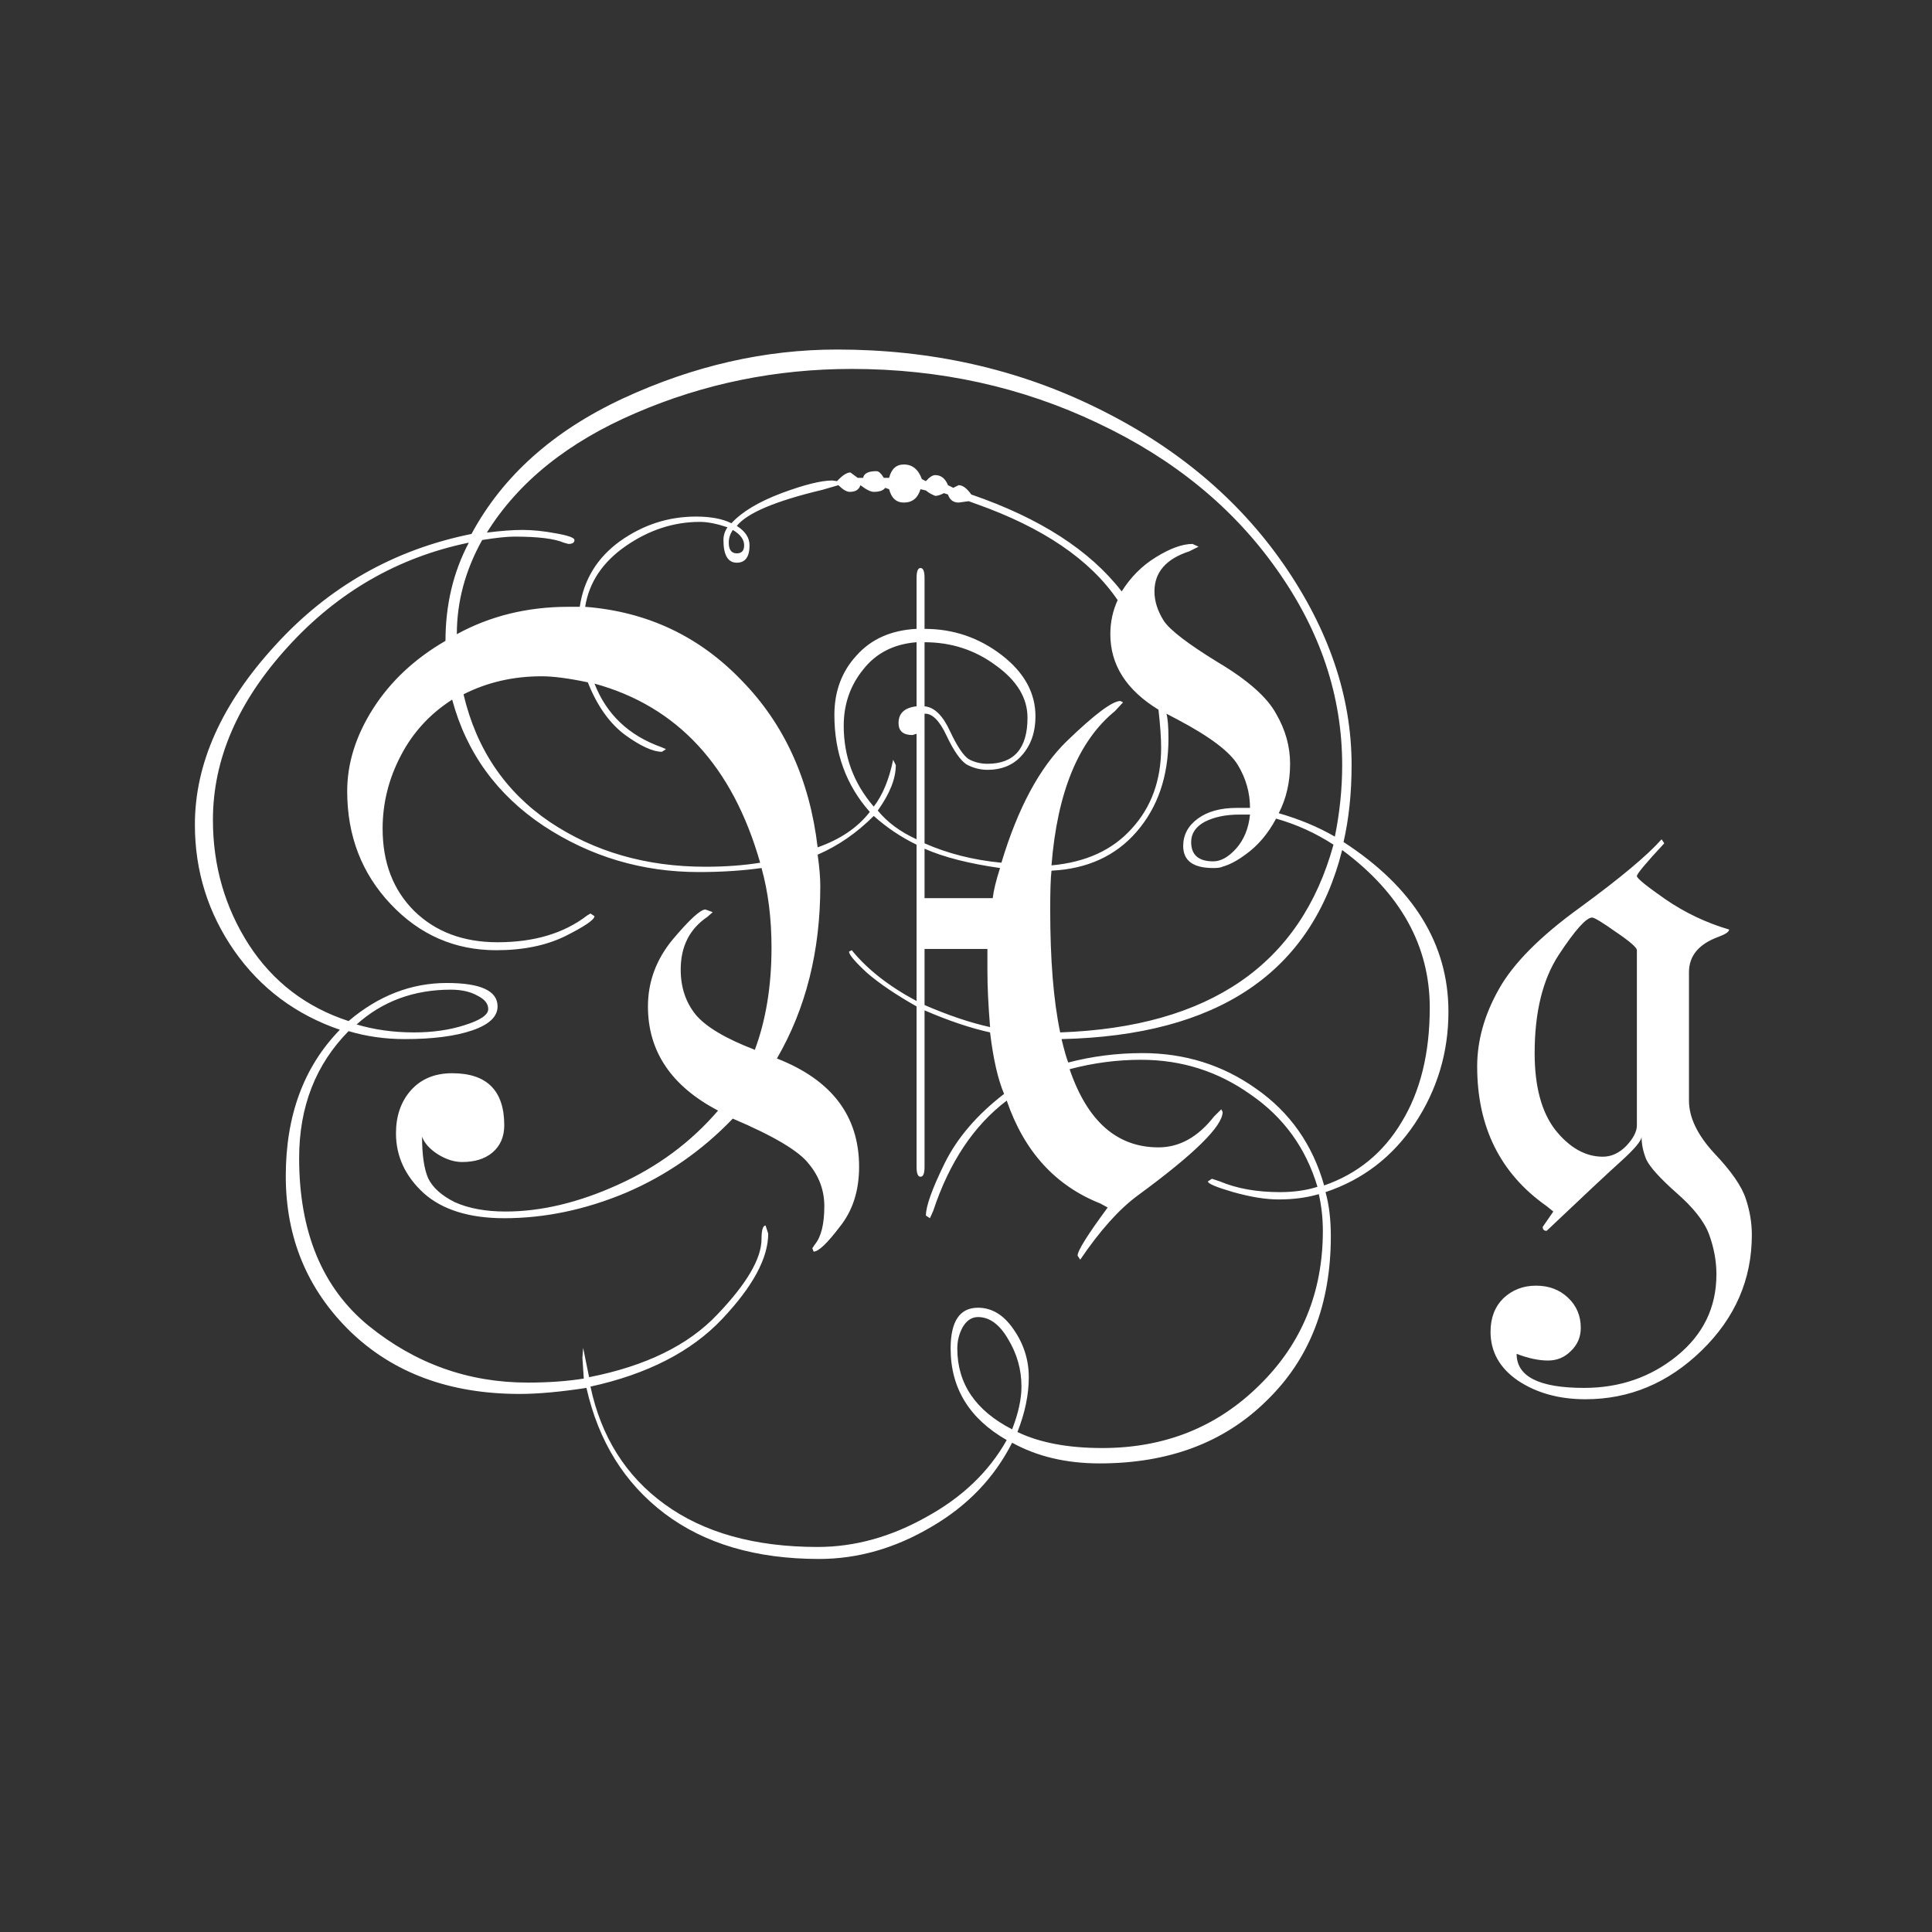 <svg width="24" height="24" viewBox="0 0 24 24" fill="none" xmlns="http://www.w3.org/2000/svg">
<rect x="0" y="0" width="24" height="24" fill="#333333" stroke="none"/>
<path d="M16.69 10.46C17.559 11.024 17.993 11.727 17.993 12.568C17.993 13.072 17.855 13.534 17.578 13.954C17.301 14.369 16.931 14.654 16.466 14.809C16.51 14.964 16.532 15.147 16.532 15.357C16.532 16.204 16.267 16.884 15.735 17.399C15.21 17.919 14.518 18.179 13.66 18.179C13.245 18.179 12.883 18.093 12.573 17.922C12.351 18.359 12.017 18.708 11.568 18.968C11.12 19.233 10.655 19.366 10.174 19.366C9.394 19.366 8.754 19.178 8.256 18.802C7.758 18.425 7.435 17.905 7.285 17.241C6.959 17.291 6.682 17.316 6.455 17.316C5.586 17.316 4.883 17.056 4.347 16.536C3.815 16.015 3.55 15.373 3.55 14.61C3.55 13.857 3.774 13.251 4.222 12.792C3.674 12.604 3.237 12.277 2.911 11.812C2.584 11.342 2.421 10.819 2.421 10.244C2.421 9.486 2.753 8.744 3.417 8.019C4.081 7.289 4.895 6.827 5.857 6.633C6.245 5.913 6.873 5.352 7.742 4.948C8.616 4.544 9.501 4.342 10.398 4.342C11.566 4.342 12.639 4.583 13.619 5.064C14.604 5.545 15.378 6.193 15.943 7.006C16.507 7.82 16.79 8.653 16.79 9.505C16.79 9.854 16.756 10.172 16.69 10.46ZM9.244 6.774C9.244 6.702 9.197 6.638 9.103 6.583C9.07 6.633 9.053 6.685 9.053 6.741C9.053 6.829 9.086 6.874 9.153 6.874C9.214 6.874 9.244 6.84 9.244 6.774ZM11.386 7.978C11.104 8 10.882 8.113 10.722 8.318C10.561 8.517 10.481 8.75 10.481 9.015C10.481 9.397 10.605 9.732 10.854 10.02C10.965 9.876 11.045 9.682 11.095 9.438L11.128 9.505C11.128 9.671 11.054 9.859 10.904 10.069C11.021 10.213 11.181 10.332 11.386 10.426L11.485 10.476C11.773 10.603 12.091 10.684 12.44 10.717C12.761 10.75 12.968 10.761 13.062 10.75C13.489 10.711 13.821 10.559 14.059 10.293C14.302 10.028 14.424 9.693 14.424 9.289C14.424 9.167 14.413 9.01 14.391 8.816C14.335 8.323 14.166 7.87 13.884 7.455C13.541 6.951 12.955 6.553 12.124 6.259L12.033 6.226L11.909 6.243C11.842 6.243 11.798 6.209 11.776 6.143L11.726 6.126C11.682 6.149 11.646 6.16 11.618 6.16C11.574 6.143 11.535 6.121 11.502 6.093L11.435 6.077C11.402 6.187 11.333 6.243 11.228 6.243C11.134 6.243 11.073 6.187 11.045 6.077L10.996 6.06C10.973 6.093 10.926 6.11 10.854 6.11C10.816 6.11 10.76 6.082 10.688 6.027C10.672 6.082 10.628 6.11 10.556 6.11C10.517 6.11 10.47 6.082 10.415 6.027L10.215 6.085C9.634 6.223 9.28 6.373 9.153 6.533C9.258 6.6 9.311 6.68 9.311 6.774C9.311 6.918 9.258 6.99 9.153 6.99C9.042 6.99 8.987 6.896 8.987 6.708C8.987 6.652 9.003 6.6 9.037 6.55C8.904 6.506 8.79 6.483 8.696 6.483C8.37 6.483 8.063 6.583 7.775 6.782C7.487 6.981 7.318 7.233 7.269 7.538C7.219 7.847 7.257 8.166 7.385 8.492C7.534 8.874 7.811 9.137 8.215 9.281L8.273 9.306L8.223 9.339C8.112 9.339 7.96 9.27 7.767 9.131C7.573 8.987 7.418 8.769 7.302 8.476C7.186 8.182 7.152 7.87 7.202 7.538C7.252 7.2 7.418 6.929 7.7 6.724C7.988 6.519 8.303 6.417 8.646 6.417C8.829 6.417 8.976 6.445 9.086 6.5C9.219 6.356 9.427 6.232 9.709 6.126C9.991 6.021 10.201 5.969 10.34 5.969L10.398 5.977C10.464 5.905 10.52 5.869 10.564 5.869L10.655 5.936H10.722C10.733 5.88 10.788 5.853 10.888 5.853C10.915 5.853 10.946 5.88 10.979 5.936H11.045C11.073 5.825 11.134 5.77 11.228 5.77C11.333 5.77 11.408 5.83 11.452 5.952L11.502 5.977C11.546 5.927 11.585 5.902 11.618 5.902C11.69 5.902 11.743 5.944 11.776 6.027L11.842 6.06L11.909 6.027C11.959 6.027 12.011 6.066 12.066 6.143C12.919 6.436 13.541 6.838 13.934 7.347C14.189 7.751 14.374 8.257 14.49 8.866C14.507 8.927 14.515 9.029 14.515 9.173C14.515 9.643 14.382 10.031 14.117 10.335C13.857 10.634 13.505 10.794 13.062 10.816C12.863 10.828 12.65 10.816 12.423 10.783C12.036 10.728 11.723 10.648 11.485 10.543L11.386 10.493C11.192 10.399 11.015 10.28 10.854 10.136C10.644 10.346 10.412 10.507 10.157 10.617C10.002 10.684 9.77 10.739 9.46 10.783C9.222 10.816 8.962 10.833 8.68 10.833C7.977 10.833 7.335 10.642 6.754 10.26C6.173 9.873 5.794 9.35 5.617 8.691C5.561 8.487 5.534 8.243 5.534 7.961C5.534 7.513 5.631 7.106 5.824 6.741C4.944 6.923 4.194 7.355 3.575 8.036C2.955 8.716 2.645 9.433 2.645 10.185C2.645 10.755 2.794 11.273 3.093 11.738C3.392 12.197 3.804 12.512 4.33 12.684C4.701 12.369 5.108 12.211 5.55 12.211C5.971 12.211 6.181 12.308 6.181 12.502C6.181 12.629 6.076 12.728 5.866 12.8C5.655 12.872 5.376 12.908 5.027 12.908C4.784 12.908 4.551 12.875 4.33 12.809C3.921 13.224 3.716 13.749 3.716 14.386C3.716 15.304 4.004 15.999 4.579 16.469C5.16 16.94 5.819 17.175 6.555 17.175C6.815 17.175 7.047 17.158 7.252 17.125L7.235 16.868L7.244 16.743L7.318 17.108C8.021 16.97 8.552 16.71 8.912 16.328C9.277 15.946 9.46 15.634 9.46 15.39C9.46 15.28 9.477 15.224 9.51 15.224L9.543 15.324C9.543 15.628 9.352 15.982 8.97 16.386C8.588 16.79 8.043 17.07 7.335 17.225C7.468 17.85 7.775 18.337 8.256 18.686C8.743 19.04 9.377 19.217 10.157 19.217C10.617 19.217 11.068 19.092 11.51 18.843C11.953 18.6 12.285 18.282 12.506 17.889C12.041 17.623 11.809 17.244 11.809 16.752C11.809 16.414 11.922 16.245 12.149 16.245C12.321 16.245 12.468 16.334 12.589 16.511C12.717 16.693 12.78 16.893 12.78 17.108C12.78 17.324 12.733 17.551 12.639 17.789C12.916 17.922 13.267 17.988 13.693 17.988C14.468 17.988 15.118 17.728 15.644 17.208C16.17 16.693 16.433 16.054 16.433 15.29C16.433 15.136 16.416 14.983 16.383 14.834C16.233 14.878 16.067 14.9 15.885 14.9C15.724 14.9 15.536 14.87 15.32 14.809C15.11 14.748 15.005 14.704 15.005 14.676L15.055 14.643L15.154 14.676C15.365 14.765 15.614 14.809 15.901 14.809C16.073 14.809 16.228 14.787 16.366 14.743C16.222 14.261 15.946 13.879 15.536 13.597C15.132 13.309 14.678 13.165 14.175 13.165C13.876 13.165 13.58 13.204 13.287 13.282C13.015 13.354 12.755 13.484 12.506 13.672C12.097 13.982 11.793 14.438 11.593 15.041L11.552 15.133L11.502 15.1C11.502 14.983 11.579 14.768 11.734 14.452C11.889 14.137 12.136 13.849 12.473 13.589C12.711 13.406 12.977 13.276 13.27 13.199C13.569 13.121 13.876 13.082 14.191 13.082C14.717 13.082 15.188 13.229 15.602 13.523C16.023 13.816 16.305 14.217 16.449 14.726C16.864 14.582 17.185 14.319 17.412 13.938C17.645 13.556 17.761 13.082 17.761 12.518C17.761 11.749 17.398 11.096 16.673 10.559C16.291 12.081 15.129 12.864 13.187 12.908C12.877 12.914 12.581 12.886 12.299 12.825C12.05 12.77 11.779 12.678 11.485 12.551L11.386 12.502C11.131 12.358 10.926 12.219 10.771 12.086C10.622 11.948 10.547 11.86 10.547 11.821L10.581 11.804C10.774 12.042 11.043 12.252 11.386 12.435L11.485 12.485C11.779 12.612 12.05 12.704 12.299 12.759C12.553 12.814 12.844 12.836 13.17 12.825C15.024 12.759 16.156 11.981 16.565 10.493C16.344 10.349 16.106 10.241 15.852 10.169C15.735 10.136 15.627 10.119 15.528 10.119H15.395C15.223 10.119 15.08 10.15 14.963 10.21C14.853 10.271 14.797 10.354 14.797 10.46C14.797 10.62 14.889 10.7 15.071 10.7C15.16 10.7 15.204 10.714 15.204 10.742C15.204 10.769 15.16 10.783 15.071 10.783C14.822 10.783 14.698 10.692 14.698 10.509C14.698 10.371 14.759 10.258 14.88 10.169C15.002 10.08 15.163 10.036 15.362 10.036H15.528C15.611 10.036 15.73 10.058 15.885 10.102C16.139 10.175 16.372 10.271 16.582 10.393C16.643 10.094 16.673 9.798 16.673 9.505C16.673 8.647 16.402 7.836 15.86 7.073C15.318 6.304 14.576 5.698 13.635 5.255C12.694 4.807 11.676 4.583 10.581 4.583C9.64 4.583 8.746 4.765 7.899 5.13C7.058 5.49 6.441 5.985 6.048 6.616C6.225 6.594 6.372 6.583 6.488 6.583C6.616 6.583 6.754 6.597 6.903 6.625C7.058 6.652 7.136 6.68 7.136 6.708C7.136 6.741 7.111 6.757 7.061 6.757L7.003 6.741C6.887 6.691 6.682 6.666 6.389 6.666C6.3 6.666 6.167 6.68 5.99 6.708C5.78 7.084 5.675 7.474 5.675 7.878C5.675 8.144 5.702 8.393 5.758 8.625C5.918 9.306 6.275 9.834 6.829 10.21C7.382 10.581 8.027 10.767 8.763 10.767C9.012 10.767 9.239 10.75 9.443 10.717C9.659 10.684 9.897 10.62 10.157 10.526C10.44 10.426 10.655 10.28 10.805 10.086C10.511 9.754 10.365 9.353 10.365 8.882C10.365 8.589 10.456 8.343 10.639 8.144C10.821 7.939 11.07 7.828 11.386 7.812H11.485C11.839 7.812 12.158 7.919 12.44 8.135C12.722 8.351 12.863 8.606 12.863 8.899C12.863 9.093 12.808 9.253 12.697 9.38C12.592 9.502 12.448 9.563 12.266 9.563C12.177 9.563 12.091 9.541 12.008 9.497C11.931 9.447 11.848 9.328 11.759 9.14C11.671 8.951 11.579 8.86 11.485 8.866L11.386 9.115L11.336 9.131C11.22 9.131 11.162 9.082 11.162 8.982C11.162 8.86 11.236 8.791 11.386 8.774C11.413 8.769 11.447 8.769 11.485 8.774C11.607 8.785 11.712 8.888 11.801 9.082C11.889 9.27 11.967 9.386 12.033 9.43C12.105 9.469 12.183 9.488 12.266 9.488C12.598 9.488 12.764 9.297 12.764 8.916C12.764 8.672 12.634 8.456 12.373 8.268C12.113 8.074 11.817 7.978 11.485 7.978H11.386ZM10.157 10.617C10.179 10.772 10.19 10.902 10.19 11.007C10.19 11.815 10.011 12.529 9.651 13.149C10.332 13.415 10.672 13.863 10.672 14.494C10.672 14.793 10.592 15.041 10.431 15.241C10.276 15.445 10.168 15.548 10.107 15.548L10.091 15.506L10.124 15.457C10.201 15.363 10.24 15.205 10.24 14.983C10.24 14.79 10.177 14.615 10.049 14.46C9.928 14.3 9.612 14.112 9.103 13.896C8.721 14.294 8.278 14.602 7.775 14.817C7.271 15.028 6.768 15.133 6.264 15.133C5.833 15.133 5.5 15.03 5.268 14.826C5.036 14.615 4.919 14.366 4.919 14.079C4.919 13.863 4.98 13.686 5.102 13.547C5.229 13.403 5.401 13.332 5.617 13.332C6.048 13.332 6.264 13.547 6.264 13.979C6.264 14.123 6.214 14.236 6.115 14.319C6.021 14.397 5.896 14.435 5.741 14.435C5.642 14.435 5.539 14.402 5.434 14.336C5.334 14.27 5.271 14.198 5.243 14.12C5.243 14.347 5.268 14.519 5.318 14.635C5.373 14.751 5.484 14.851 5.65 14.934C5.821 15.011 6.032 15.05 6.281 15.05C6.723 15.05 7.188 14.939 7.675 14.718C8.168 14.496 8.583 14.189 8.92 13.796C8.339 13.492 8.049 13.06 8.049 12.502C8.049 12.197 8.151 11.92 8.356 11.671C8.566 11.422 8.702 11.298 8.763 11.298L8.854 11.331L8.788 11.389C8.566 11.539 8.456 11.757 8.456 12.045C8.456 12.266 8.519 12.454 8.646 12.609C8.774 12.759 9.017 12.903 9.377 13.041C9.515 12.67 9.584 12.247 9.584 11.771C9.584 11.411 9.543 11.082 9.46 10.783L9.443 10.717C9.1 9.516 8.414 8.774 7.385 8.492L7.302 8.476C7.064 8.426 6.873 8.401 6.729 8.401C6.375 8.401 6.051 8.476 5.758 8.625L5.617 8.691C5.34 8.868 5.127 9.101 4.978 9.389C4.828 9.676 4.753 9.978 4.753 10.293C4.753 10.714 4.883 11.054 5.144 11.315C5.409 11.575 5.755 11.705 6.181 11.705C6.635 11.705 7.006 11.594 7.293 11.373L7.335 11.348L7.385 11.381C7.385 11.425 7.263 11.508 7.02 11.63C6.782 11.746 6.497 11.804 6.165 11.804C5.65 11.804 5.213 11.613 4.853 11.231C4.493 10.85 4.313 10.382 4.313 9.829C4.313 9.48 4.421 9.137 4.637 8.799C4.853 8.462 5.152 8.182 5.534 7.961L5.675 7.878C6.09 7.651 6.552 7.538 7.061 7.538H7.269C8.038 7.598 8.685 7.903 9.211 8.451C9.742 8.993 10.058 9.685 10.157 10.526V10.617ZM14.391 8.816C13.992 8.572 13.793 8.26 13.793 7.878C13.793 7.729 13.823 7.587 13.884 7.455L13.934 7.347C14.045 7.17 14.186 7.028 14.357 6.923C14.534 6.813 14.687 6.757 14.814 6.757L14.889 6.791L14.773 6.849C14.485 6.943 14.341 7.109 14.341 7.347C14.341 7.468 14.38 7.59 14.457 7.712C14.534 7.828 14.759 8 15.129 8.227C15.5 8.448 15.741 8.661 15.852 8.866C15.968 9.065 16.026 9.272 16.026 9.488C16.026 9.715 15.979 9.92 15.885 10.102L15.852 10.169C15.752 10.357 15.625 10.507 15.47 10.617C15.32 10.728 15.188 10.783 15.071 10.783C14.983 10.783 14.938 10.769 14.938 10.742C14.938 10.714 14.983 10.7 15.071 10.7C15.165 10.7 15.259 10.648 15.354 10.543C15.453 10.432 15.511 10.291 15.528 10.119V10.036C15.528 9.848 15.478 9.671 15.378 9.505C15.279 9.339 15.03 9.151 14.631 8.94L14.49 8.866L14.391 8.816ZM11.485 11.157H12.332C12.343 11.063 12.373 10.938 12.423 10.783L12.44 10.717C12.645 10.036 12.916 9.533 13.253 9.206C13.597 8.874 13.818 8.708 13.918 8.708L13.951 8.725L13.851 8.833C13.397 9.203 13.134 9.842 13.062 10.75V10.816C13.051 10.911 13.046 11.071 13.046 11.298C13.046 11.923 13.087 12.432 13.17 12.825L13.187 12.908C13.22 13.046 13.248 13.143 13.27 13.199L13.287 13.282C13.508 13.929 13.876 14.253 14.391 14.253C14.651 14.253 14.88 14.126 15.08 13.871L15.171 13.78L15.188 13.813C15.188 13.99 14.836 14.336 14.133 14.851C13.901 15.022 13.663 15.288 13.419 15.648L13.386 15.598C13.386 15.537 13.511 15.338 13.76 15L13.668 14.95C13.11 14.729 12.722 14.303 12.506 13.672L12.473 13.589C12.396 13.406 12.338 13.152 12.299 12.825V12.759C12.277 12.488 12.266 12.255 12.266 12.062V11.788H11.485V14.494C11.485 14.577 11.469 14.618 11.435 14.618C11.402 14.618 11.386 14.577 11.386 14.494V7.181C11.386 7.098 11.402 7.056 11.435 7.056C11.469 7.056 11.485 7.098 11.485 7.181V11.157ZM4.43 12.726C4.651 12.792 4.889 12.825 5.144 12.825C5.376 12.825 5.586 12.795 5.774 12.734C5.968 12.673 6.065 12.607 6.065 12.535C6.065 12.468 6.021 12.413 5.932 12.369C5.844 12.319 5.733 12.294 5.6 12.294C5.141 12.294 4.751 12.438 4.43 12.726ZM12.573 17.756C12.65 17.557 12.689 17.38 12.689 17.225C12.689 17.014 12.634 16.818 12.523 16.635C12.418 16.453 12.293 16.361 12.149 16.361C12.072 16.361 12.008 16.403 11.959 16.486C11.914 16.569 11.892 16.657 11.892 16.752C11.892 17.189 12.119 17.523 12.573 17.756ZM20.392 14.12C20.392 14.17 20.306 14.272 20.135 14.427C19.963 14.582 19.656 14.87 19.213 15.29C19.18 15.29 19.164 15.274 19.164 15.241L19.296 15.05L19.213 14.983C18.638 14.579 18.35 14.001 18.35 13.248C18.35 12.928 18.439 12.609 18.616 12.294C18.793 11.973 19.13 11.633 19.628 11.273C20.127 10.908 20.464 10.626 20.641 10.426L20.674 10.476C20.447 10.72 20.334 10.855 20.334 10.883C20.334 10.911 20.453 11.007 20.691 11.173C20.934 11.339 21.197 11.464 21.48 11.547C21.48 11.575 21.435 11.605 21.347 11.638C21.103 11.727 20.981 11.873 20.981 12.078V13.672C20.981 13.882 21.087 14.101 21.297 14.328C21.507 14.549 21.637 14.737 21.687 14.892C21.737 15.041 21.762 15.191 21.762 15.34C21.762 15.894 21.554 16.372 21.139 16.776C20.724 17.18 20.243 17.382 19.695 17.382C19.368 17.382 19.089 17.305 18.856 17.15C18.63 16.995 18.516 16.793 18.516 16.544C18.516 16.372 18.569 16.234 18.674 16.129C18.785 16.024 18.92 15.971 19.081 15.971C19.241 15.971 19.374 16.021 19.479 16.121C19.584 16.22 19.637 16.345 19.637 16.494C19.637 16.61 19.595 16.707 19.512 16.785C19.435 16.862 19.341 16.901 19.23 16.901C19.114 16.901 18.984 16.873 18.84 16.818C18.84 17.1 19.119 17.241 19.678 17.241C20.121 17.241 20.506 17.108 20.832 16.843C21.159 16.577 21.322 16.24 21.322 15.83C21.322 15.664 21.291 15.498 21.23 15.332C21.17 15.171 21.034 15 20.824 14.817C20.619 14.635 20.494 14.496 20.45 14.402C20.412 14.308 20.392 14.214 20.392 14.12ZM20.334 13.979V11.804C20.334 11.771 20.248 11.696 20.077 11.58C19.905 11.458 19.805 11.398 19.778 11.398C19.706 11.398 19.567 11.552 19.363 11.862C19.164 12.167 19.064 12.573 19.064 13.082C19.064 13.498 19.15 13.816 19.321 14.037C19.498 14.258 19.695 14.369 19.911 14.369C20.016 14.369 20.113 14.325 20.201 14.236C20.29 14.142 20.334 14.056 20.334 13.979Z" fill="white"/>
</svg>
